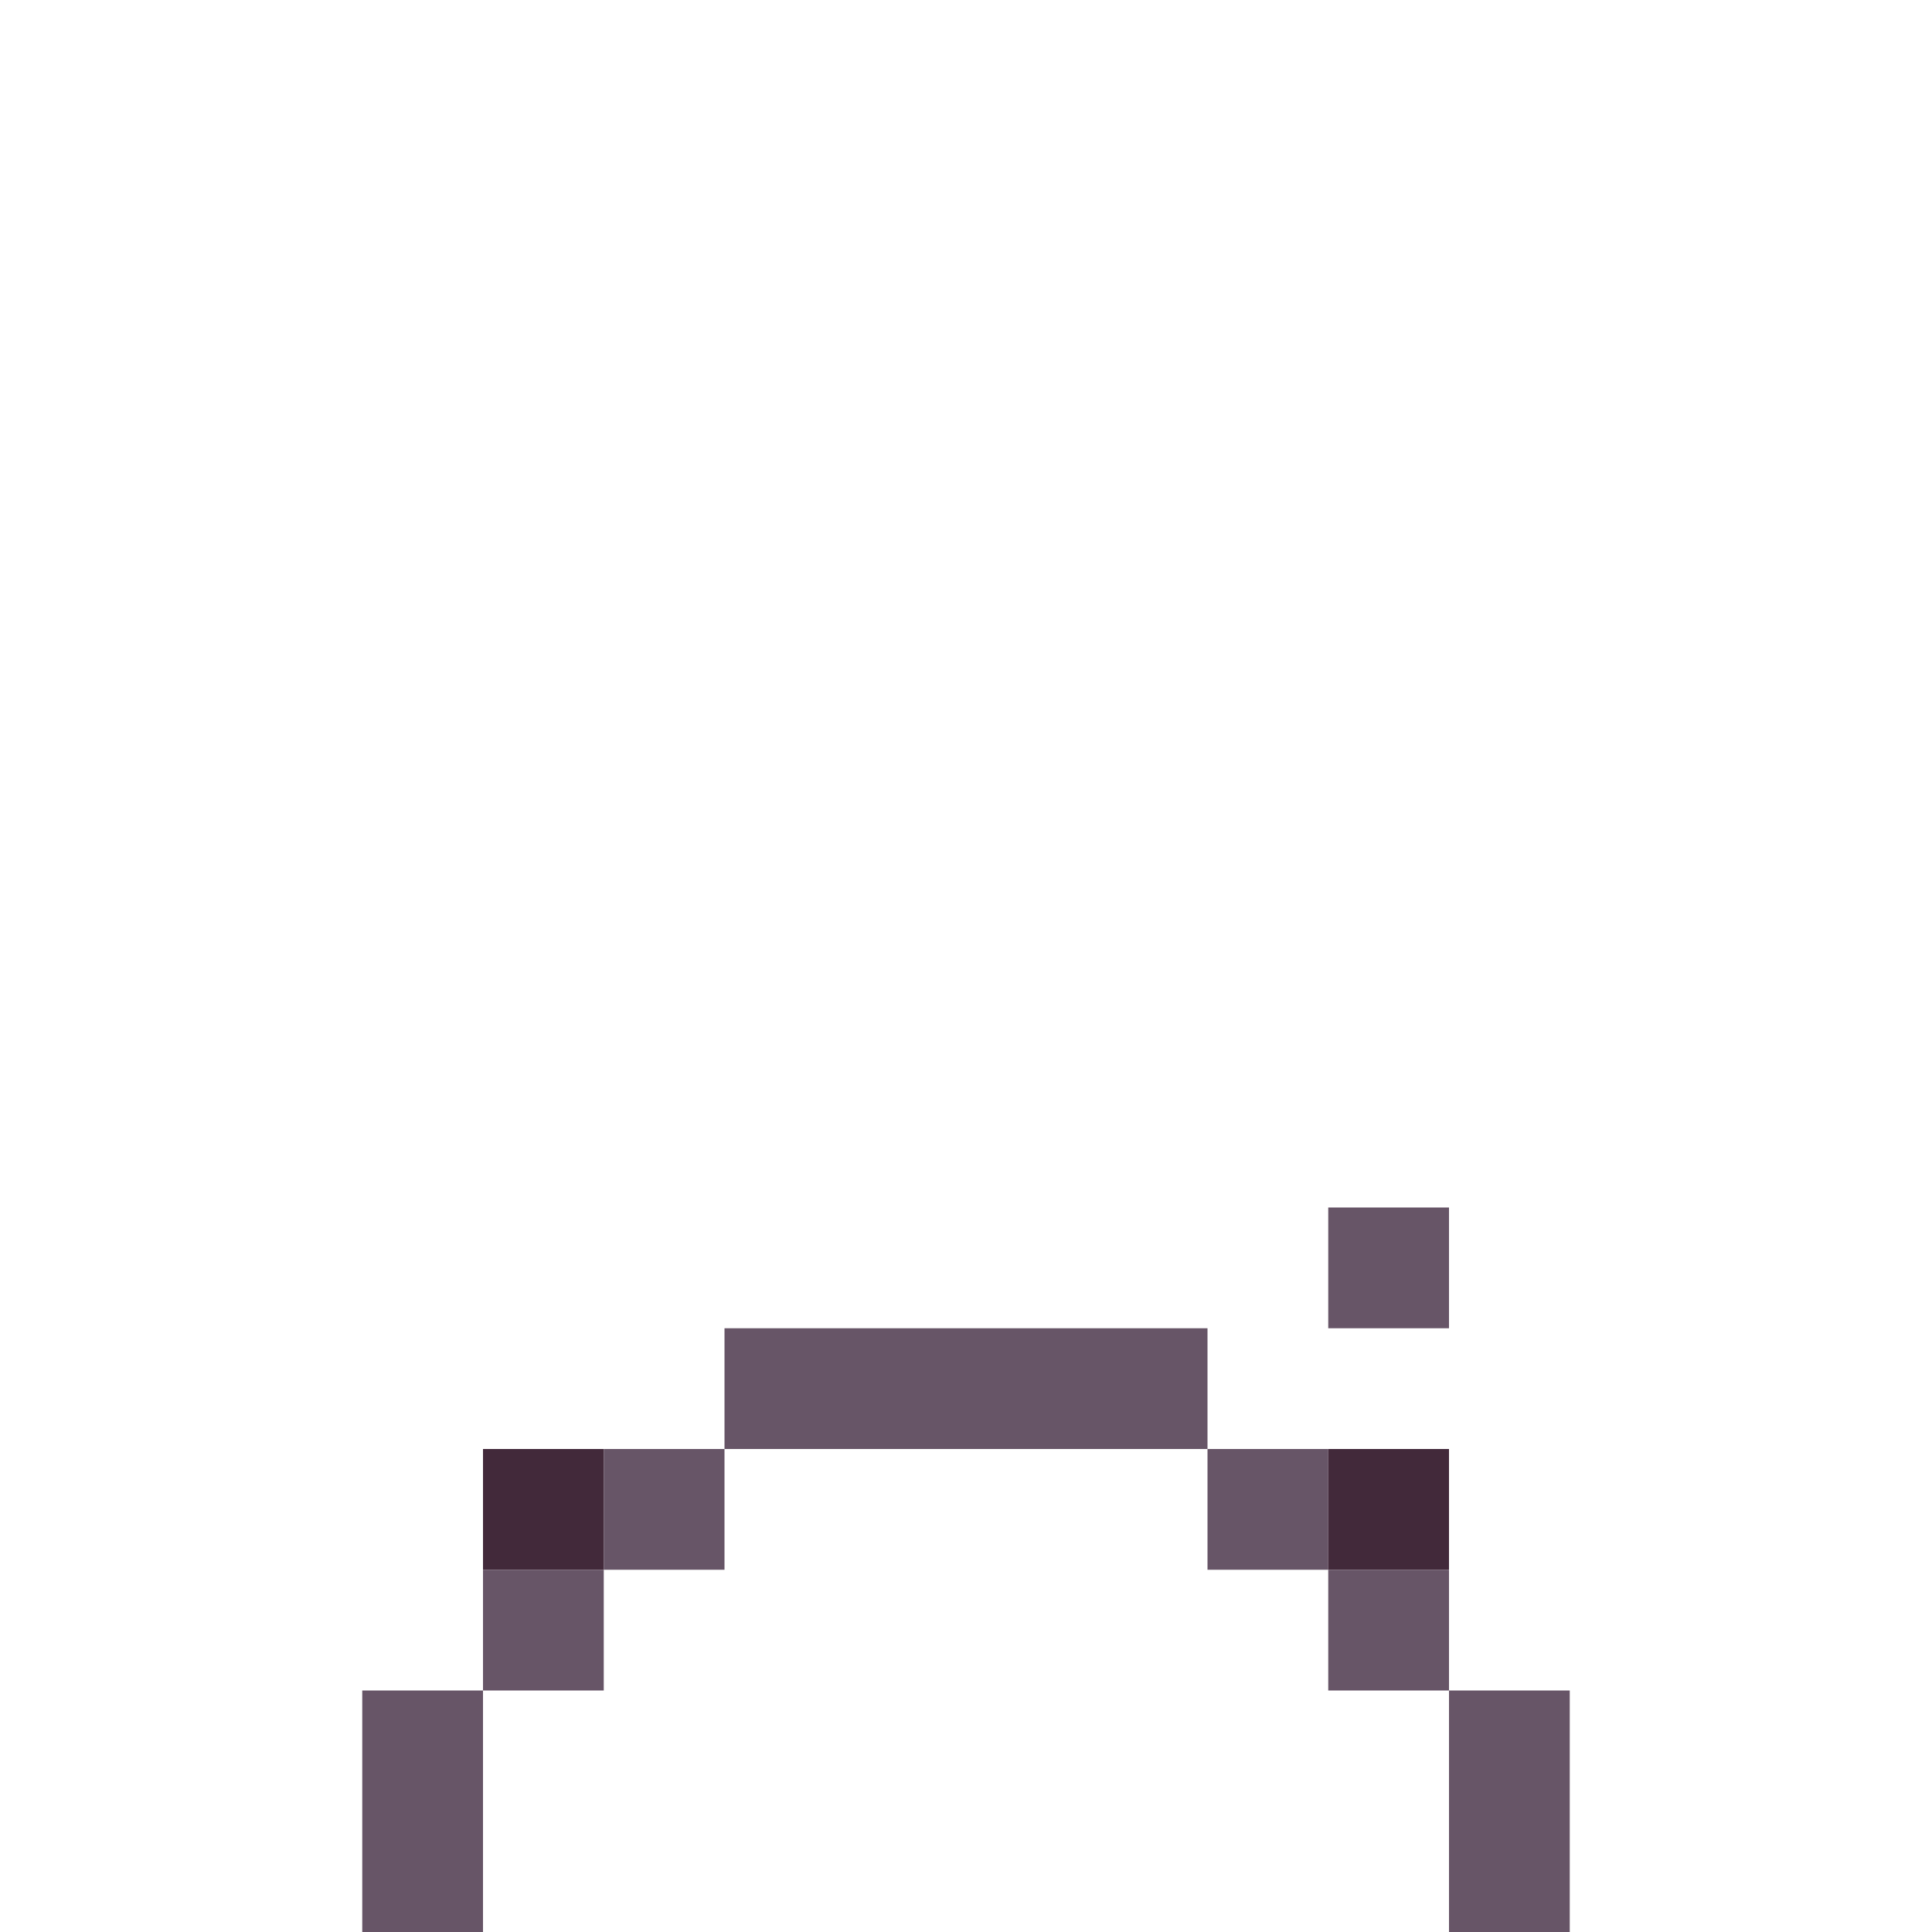 <!-- Created with Inkscape (http://www.inkscape.org/) --><svg xmlns:inkscape="http://www.inkscape.org/namespaces/inkscape" xmlns:sodipodi="http://sodipodi.sourceforge.net/DTD/sodipodi-0.dtd" xmlns="http://www.w3.org/2000/svg" xmlns:svg="http://www.w3.org/2000/svg" width="32" height="32" viewBox="0 0 32 32" version="1.1" id="svg1" inkscape:version="1.3 (0e150ed6c4, 2023-07-21)" sodipodi:docname="PLANTILLA.svg">
  <sodipodi:namedview id="namedview1" pagecolor="#b6b6b6" bordercolor="#666666" borderopacity="1.0" inkscape:showpageshadow="2" inkscape:pageopacity="0.0" inkscape:pagecheckerboard="true" inkscape:deskcolor="#d1d1d1" inkscape:document-units="px" showgrid="true" shape-rendering="crispEdges" inkscape:zoom="24.09375" inkscape:cx="16" inkscape:cy="16" inkscape:window-width="1920" inkscape:window-height="1009" inkscape:window-x="1912" inkscape:window-y="-8" inkscape:window-maximized="1" inkscape:current-layer="layer1">
    <inkscape:grid id="grid1" units="px" originx="0" originy="0" spacingx="1" spacingy="1" empcolor="#0099e5" empopacity="0.302" color="#0099e5" opacity="0.149" empspacing="4" dotted="false" gridanglex="30" gridanglez="30" visible="true"/>
  </sodipodi:namedview>
  <defs id="defs1"/>
  <g inkscape:label="Capa 1" inkscape:groupmode="layer" id="layer1"/>
<g inkscape:groupmode="layer" inkscape:label="Capa 1"><rect x="12" y="22" width="8" height="2" style="fill:#675567"/><rect x="6" y="28" width="2" height="4" style="fill:#675567"/><rect x="24" y="28" width="2" height="4" style="fill:#675567"/><rect x="8" y="24" width="2" height="2" style="fill:#42293a"/><rect x="8" y="26" width="2" height="2" style="fill:#675567"/><rect x="10" y="24" width="2" height="2" style="fill:#675567"/><rect x="20" y="24" width="2" height="2" style="fill:#675567"/><rect x="22" y="20" width="2" height="2" style="fill:#675567"/><rect x="22" y="24" width="2" height="2" style="fill:#42293a"/><rect x="22" y="26" width="2" height="2" style="fill:#675567"/></g></svg>